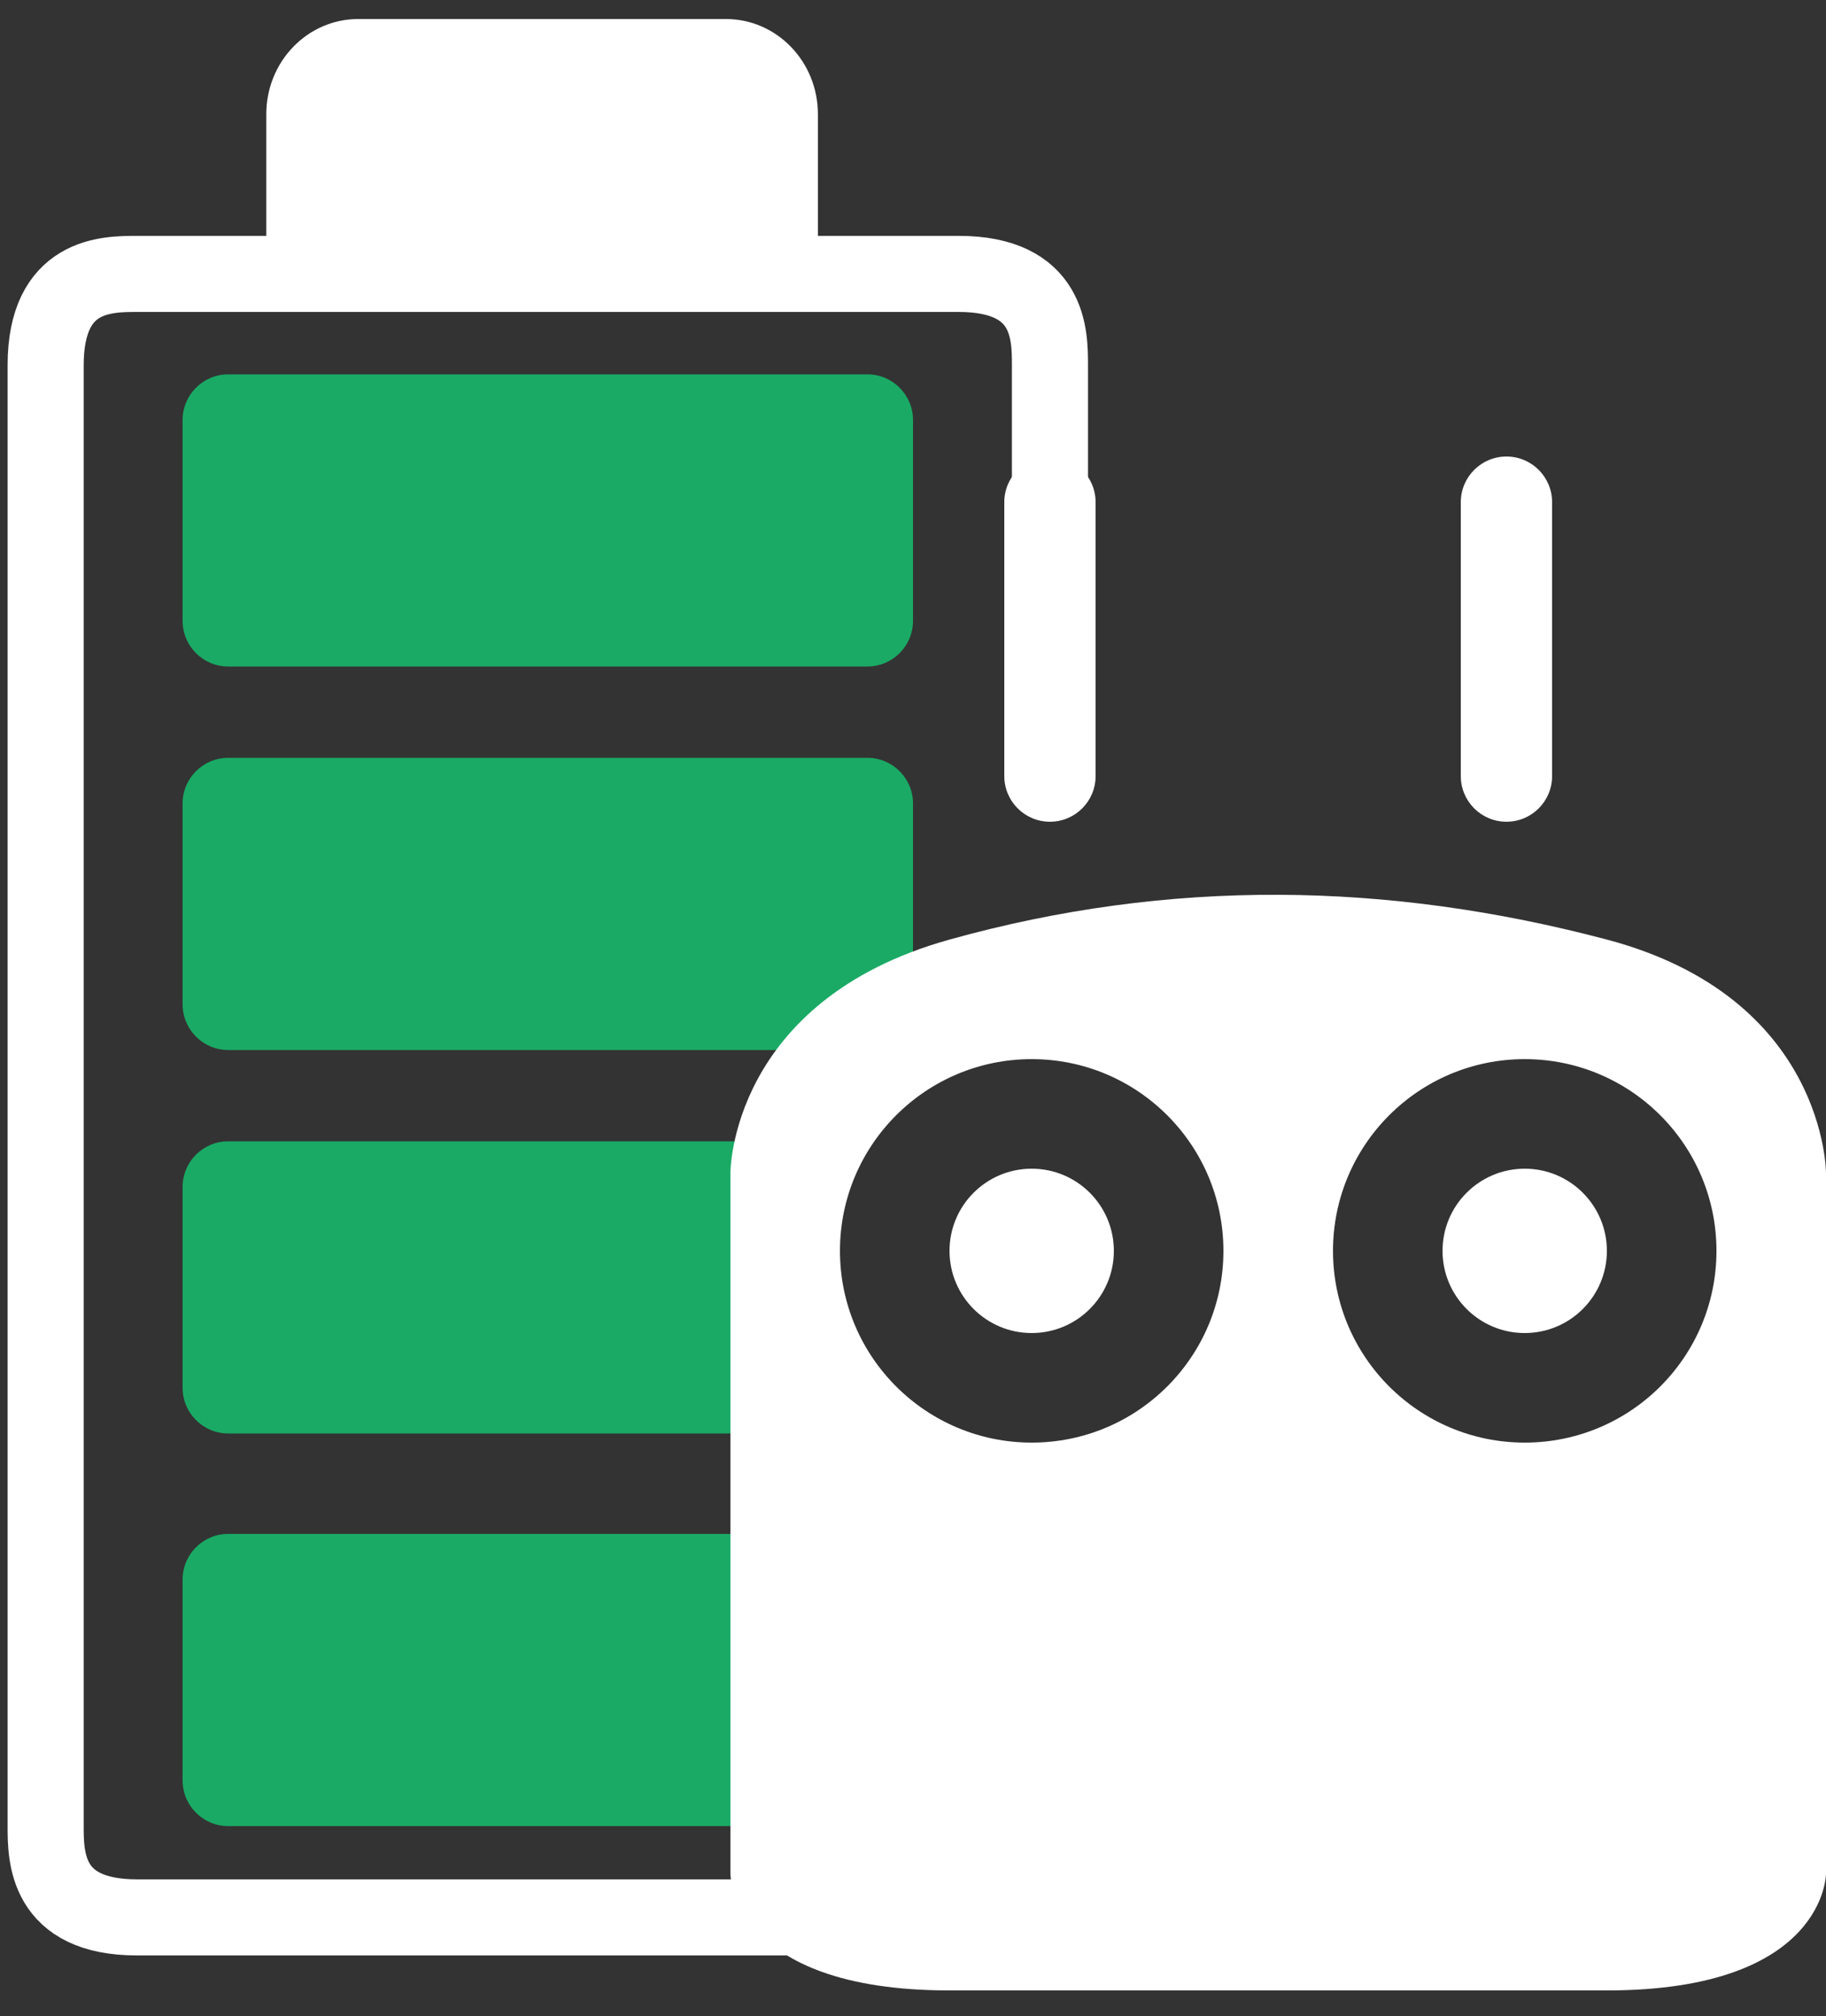 <svg width="96" height="106" viewBox="0 0 96 106" fill="none" xmlns="http://www.w3.org/2000/svg">
<rect x="0" y="0" width="96" height="106" fill="#333333" stroke="none"/>
<path d="M14 6C14 3.239 16.164 1 18.833 1H38.167C40.836 1 43 3.239 43 6L43 13C43 15.761 40.836 16 38.167 16H18.833C16.164 16 14 15.761 14 13V6Z" fill="white"/>
<path d="M9.6 83.04C9.6 81.715 10.675 80.64 12 80.64H45.6C46.926 80.64 48 81.715 48 83.04V93.6C48 94.925 46.926 96 45.6 96H12C10.675 96 9.6 94.925 9.6 93.6V83.04Z" fill="#1AAA65"/>
<path d="M9.6 62.4C9.6 61.075 10.675 60 12 60H40.8C42.126 60 43.2 61.075 43.2 62.4V72.96C43.2 74.285 42.126 75.36 40.8 75.36H12C10.675 75.36 9.6 74.285 9.6 72.96V62.4Z" fill="#1AAA65"/>
<path d="M9.6 22.08C9.6 20.755 10.675 19.68 12 19.68H45.6C46.926 19.68 48 20.755 48 22.08V32.64C48 33.965 46.926 35.04 45.6 35.04H12C10.675 35.04 9.6 33.965 9.6 32.64V22.08Z" fill="#1AAA65"/>
<path d="M9.6 42.24C9.6 40.915 10.675 39.84 12 39.84H45.6C46.926 39.84 48 40.915 48 42.24V52.8C48 54.125 46.926 55.2 45.6 55.2H12C10.675 55.2 9.6 54.125 9.6 52.8V42.24Z" fill="#1AAA65"/>
<path d="M55.2 28.8V19.2C55.2 17.6 55.2 14.4 50.4 14.4C46.56 14.4 21.6 14.4 7.2 14.4C5.6 14.4 2.4 14.4 2.4 19.2C2.4 23.04 2.4 68.8 2.4 96C2.4 97.6 2.4 100.8 7.2 100.8C11.04 100.8 38.4 100.8 52.8 100.8C54.4 100.8 57.6 100.8 57.6 96" stroke="white" stroke-width="4"/>
<path d="M52.8 26.4C52.8 25.075 53.875 24 55.2 24C56.525 24 57.6 25.075 57.6 26.4V40.8C57.6 42.126 56.525 43.2 55.2 43.2C53.875 43.2 52.8 42.126 52.8 40.8V26.4Z" fill="white"/>
<path d="M81.6 26.4C81.6 25.075 80.525 24 79.2 24C77.875 24 76.8 25.075 76.8 26.4V40.8C76.8 42.126 77.875 43.2 79.2 43.2C80.525 43.2 81.6 42.126 81.6 40.8V26.4Z" fill="white"/>
<path fill-rule="evenodd" clip-rule="evenodd" d="M38.4 98.502V61.672C38.4 61.672 38.361 52.619 49.92 49.395C61.478 46.172 72.943 46.34 84.48 49.395C96.017 52.45 96 61.672 96 61.672V98.502C96 98.502 96 104.64 84.48 104.64H49.92C38.4 104.64 38.4 98.502 38.4 98.502ZM64.32 65.76C64.32 60.193 59.807 55.68 54.24 55.68C48.673 55.68 44.16 60.193 44.16 65.76C44.16 71.327 48.673 75.84 54.24 75.84C59.807 75.84 64.32 71.327 64.32 65.76ZM80.161 55.68C85.728 55.68 90.241 60.193 90.241 65.76C90.241 71.327 85.728 75.84 80.161 75.84C74.594 75.84 70.081 71.327 70.081 65.76C70.081 60.193 74.594 55.68 80.161 55.68Z" fill="white"/>
<path d="M84.48 65.76C84.48 63.374 82.546 61.44 80.16 61.44C77.774 61.44 75.84 63.374 75.84 65.76C75.84 68.146 77.774 70.08 80.16 70.08C82.546 70.08 84.48 68.146 84.48 65.76Z" fill="white"/>
<path d="M58.56 65.76C58.56 63.374 56.626 61.44 54.24 61.44C51.854 61.44 49.92 63.374 49.92 65.76C49.92 68.146 51.854 70.08 54.24 70.08C56.626 70.08 58.56 68.146 58.56 65.76Z" fill="white"/>
</svg>
